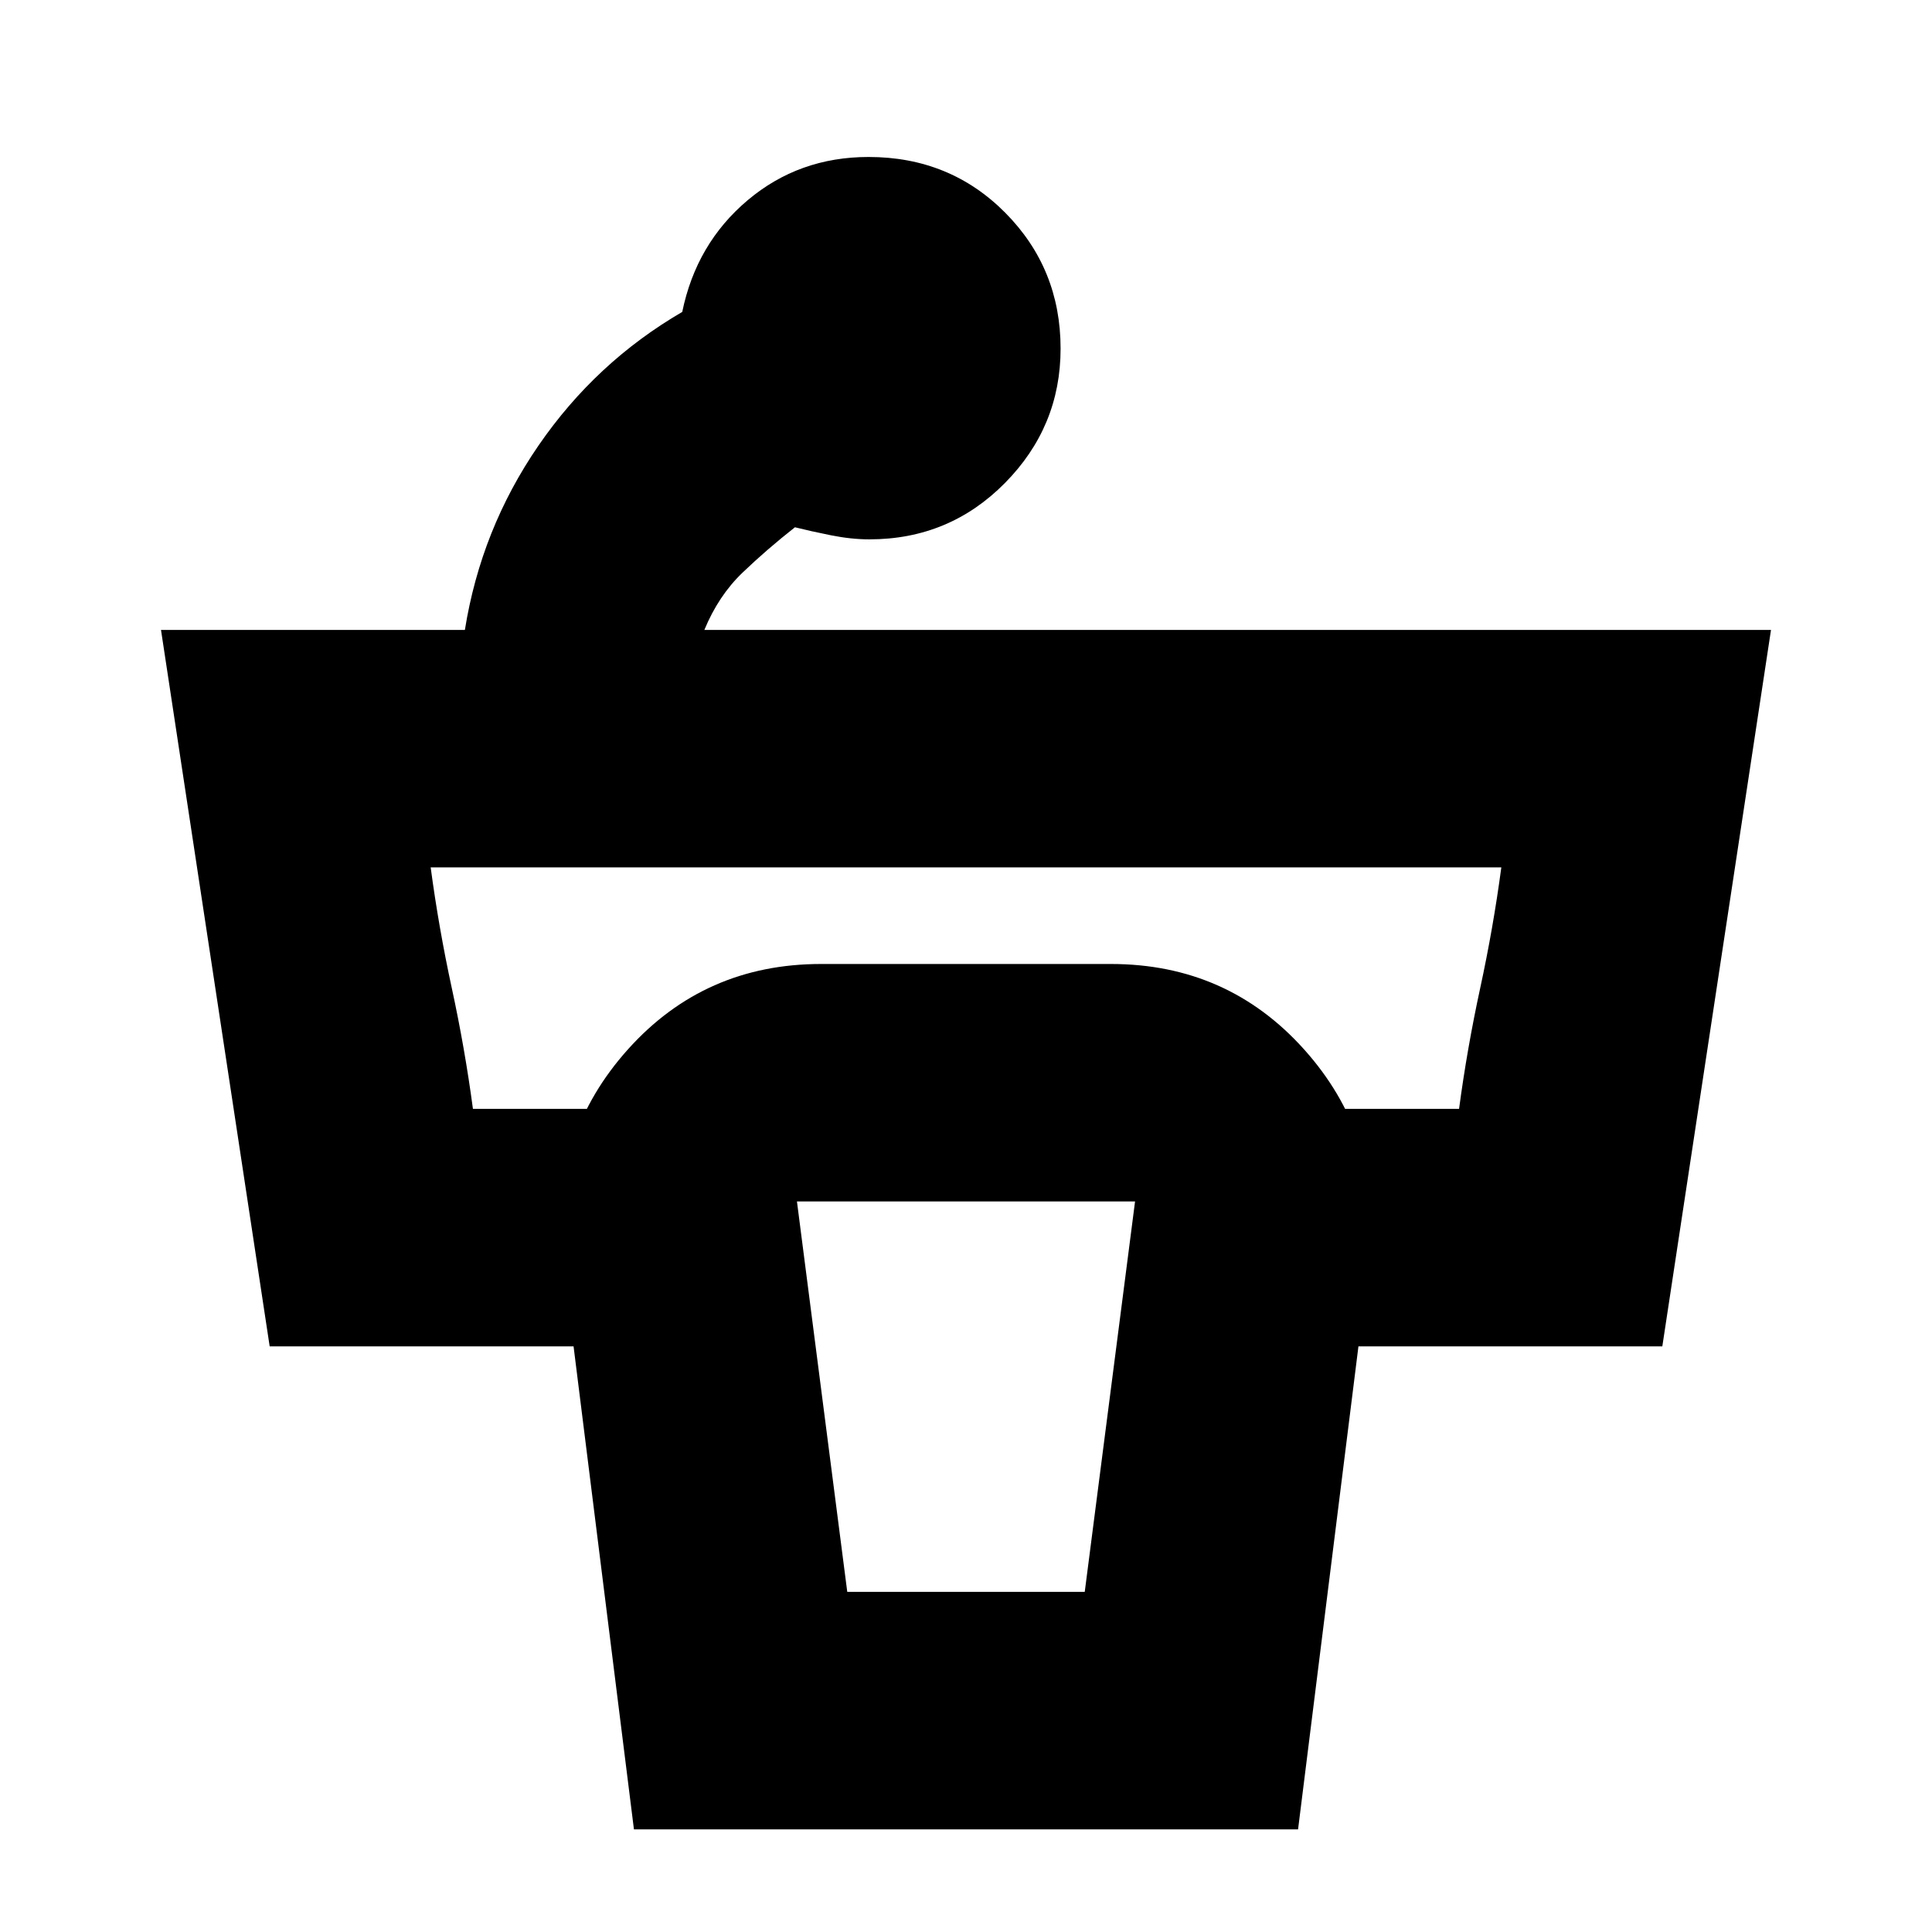 <svg xmlns="http://www.w3.org/2000/svg" height="20" viewBox="0 -960 960 960" width="20"><path d="M527-786.79Q527-748 499.35-720 471.7-692 432-692q-9 0-19-2t-18-4q-14 11-26 22.5T350-647h530l-54 356H576v-118h149q4-30 10.5-60t10.5-60H214q4 30 10.5 60t10.5 60h149v118H134L80-647h151q8-50 36.5-91.5T339-805q7-34 32.5-55.5t60.08-21.5q40.42 0 67.92 27.71t27.5 67.5ZM421-169h118l25-194H396l25 194ZM315-51l-36-288q-5-57.22 33.05-99.61T408-481h144q57.9 0 95.95 42.39Q686-396.22 681-339L645-51H315Z"/></svg>
